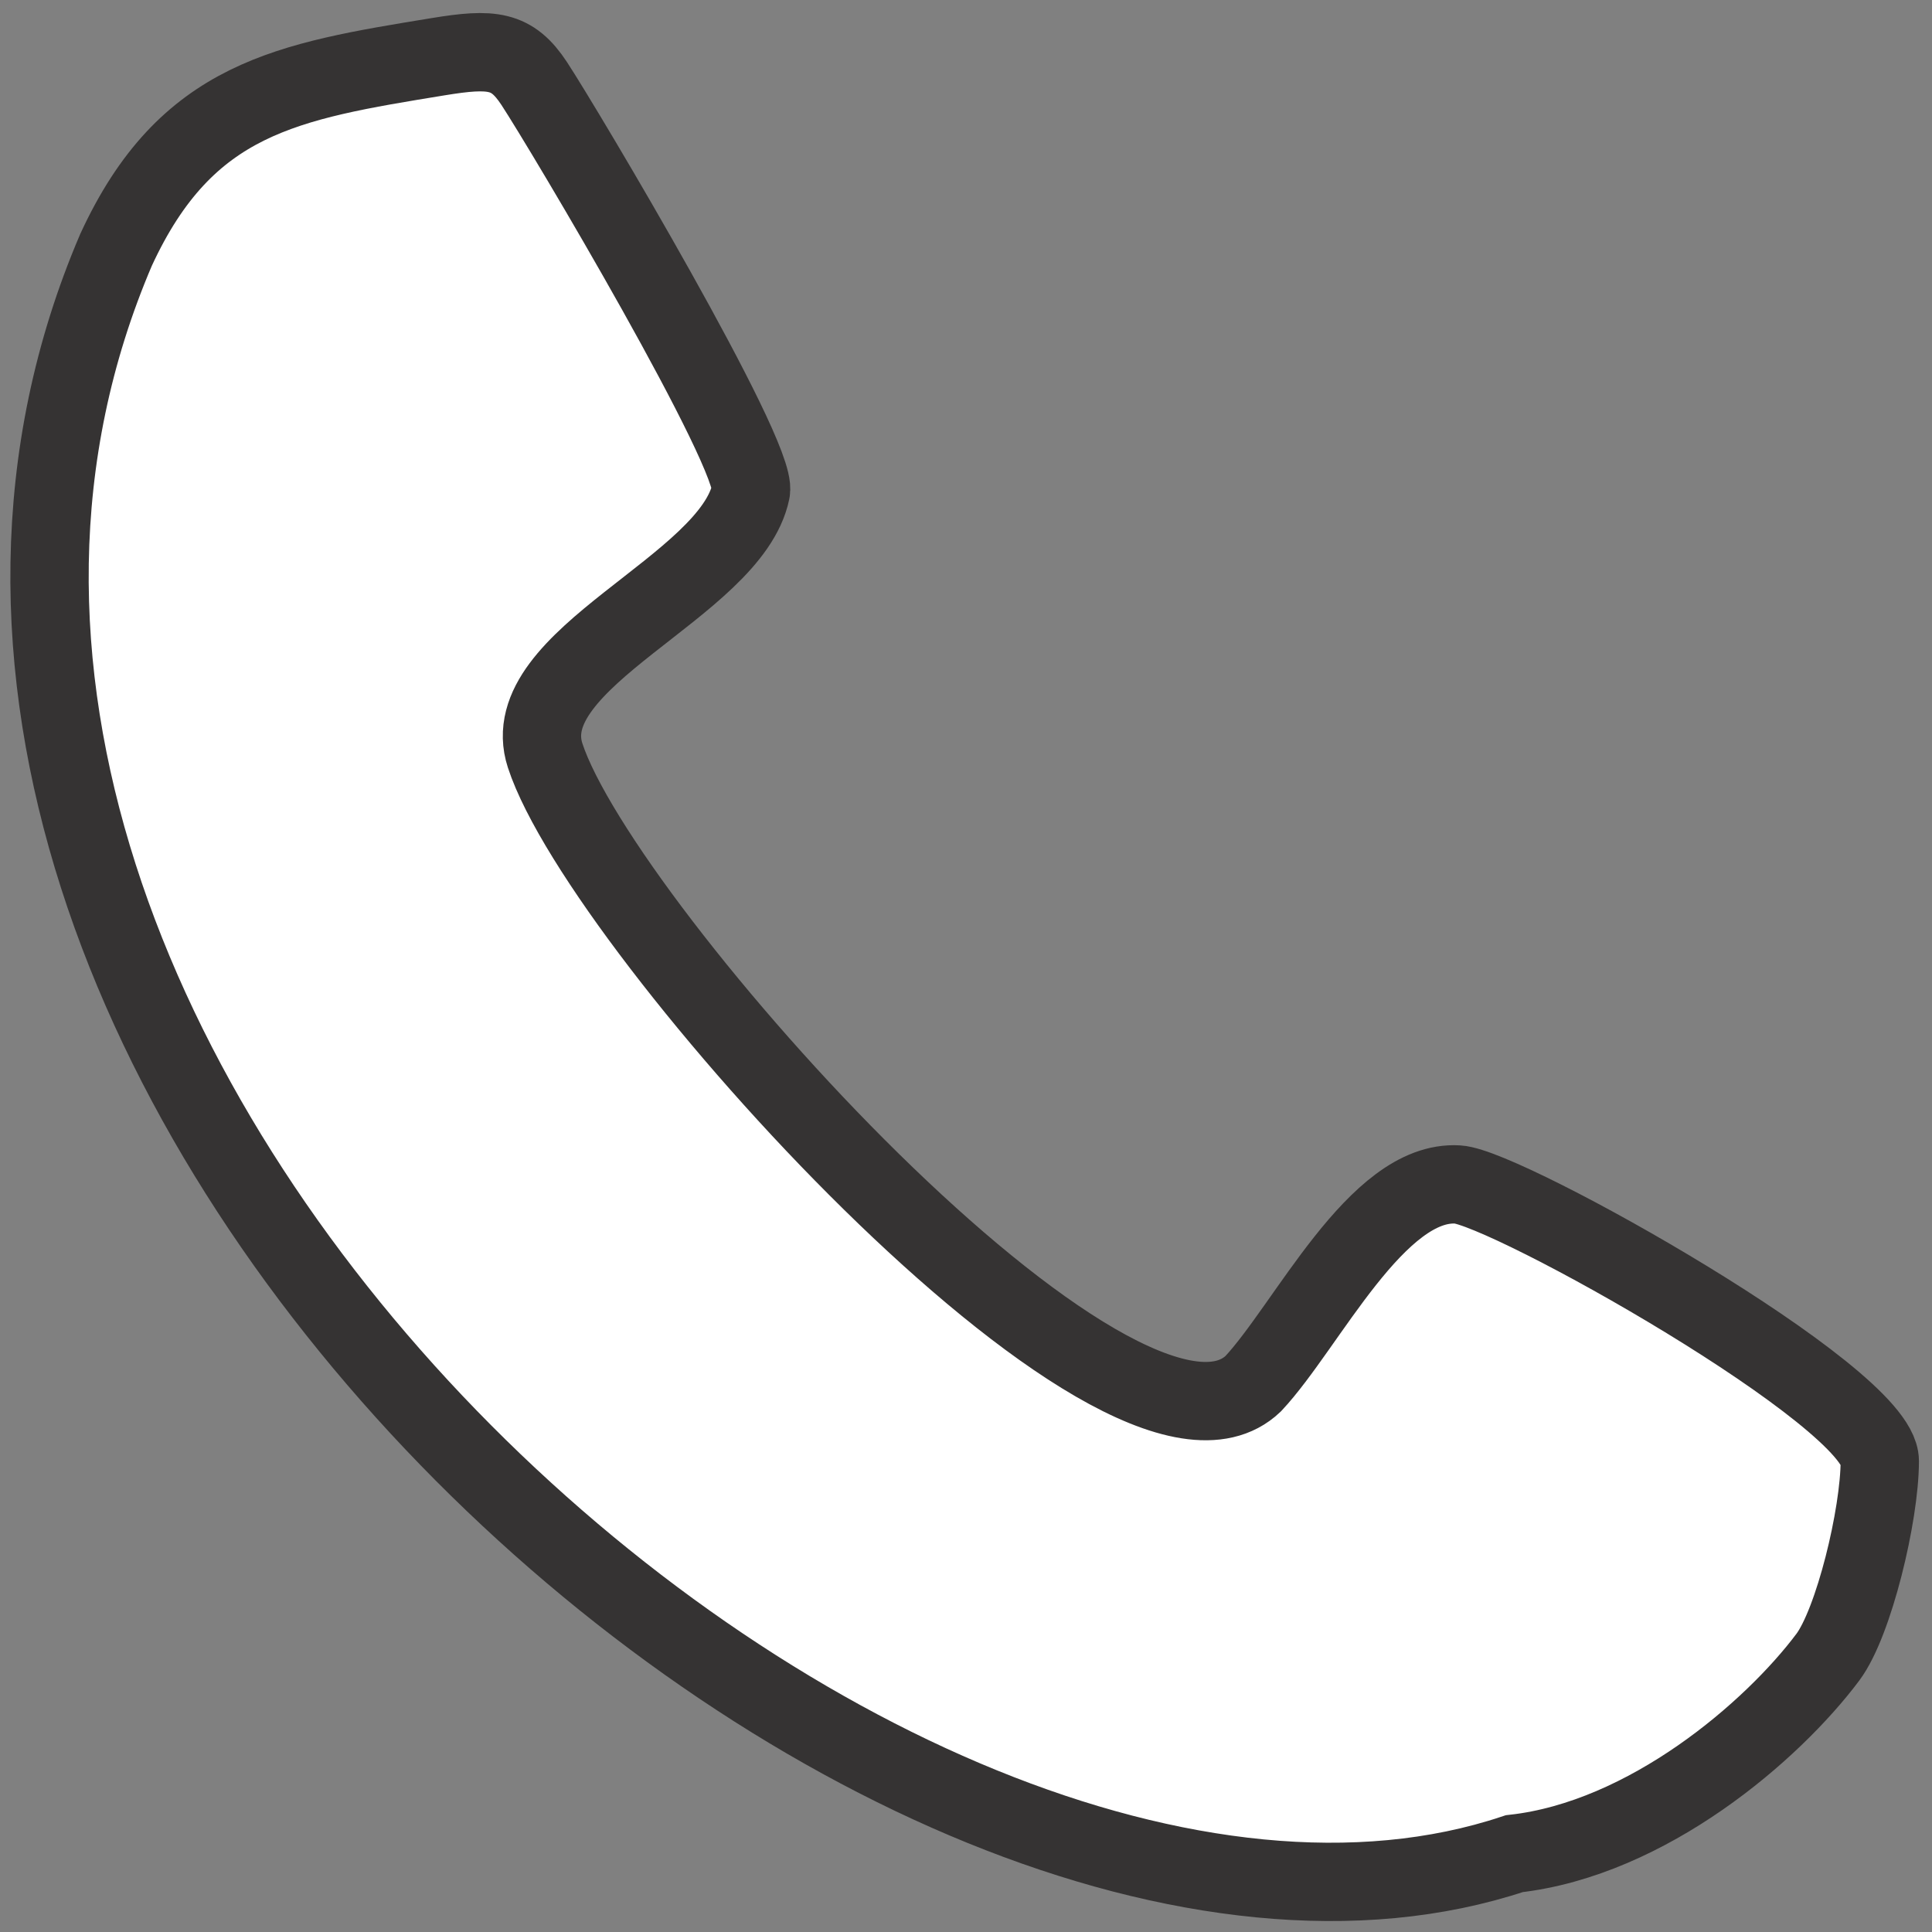 <svg width="37" height="37" viewBox="0 0 37 37" fill="none" xmlns="http://www.w3.org/2000/svg">
<rect x="0" y="0" width="37" height="37" fill="#808080" stroke="none"/>
<path fill-rule="evenodd" clip-rule="evenodd" d="M8.391 1.086C5.504 1.558 3.568 1.863 2.222 4.786C-4.5 20.5 17 39.5 29 35.5C31.558 35.213 33.947 33.151 35.006 31.736C35.503 31.071 35.999 29.013 36 27.981C36 26.748 28.848 22.739 27.918 22.684C26.368 22.591 25.033 25.396 24 26.5C21.492 28.883 11.53 17.81 10.44 14.469C9.83 12.601 14.002 11.246 14.381 9.407C14.521 8.724 10.802 2.468 10.229 1.597C9.805 0.953 9.424 0.917 8.391 1.086Z" fill="white" stroke="#353333" stroke-width="1.5" stroke-miterlimit="22.926"/>
</svg>
